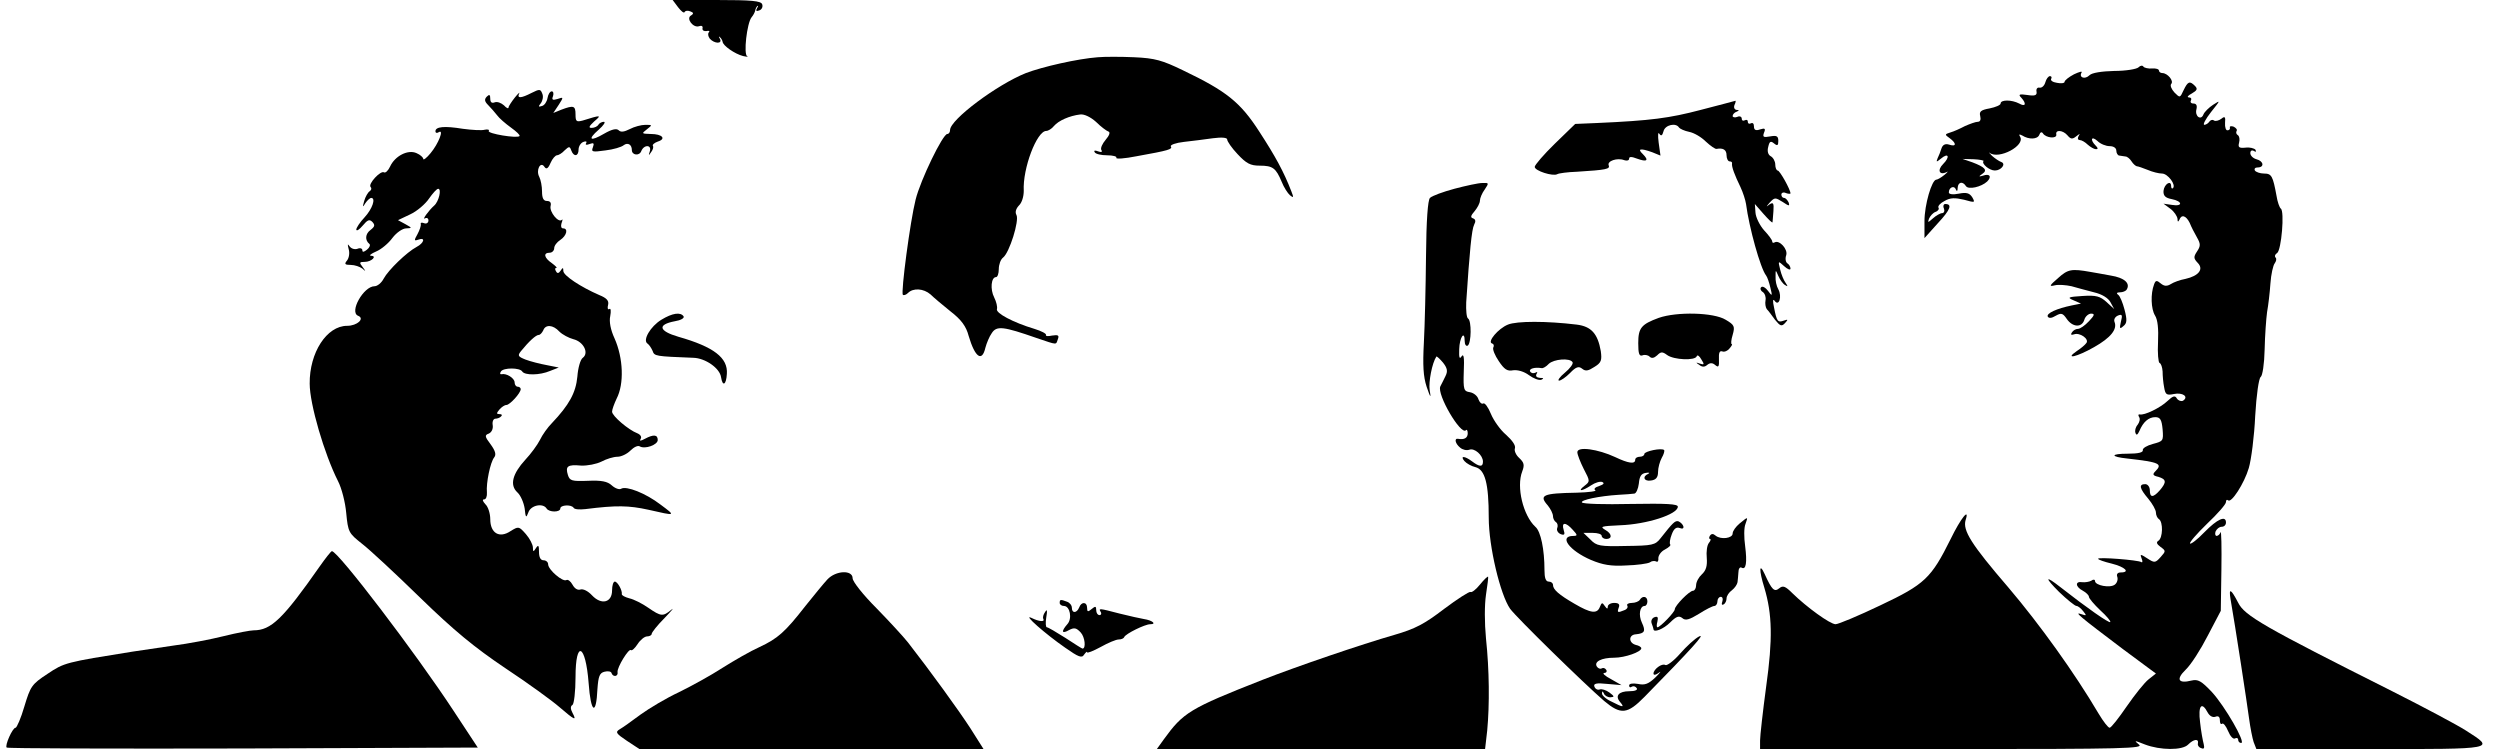 <?xml version="1.0" standalone="no"?>
<!DOCTYPE svg PUBLIC "-//W3C//DTD SVG 20010904//EN"
 "http://www.w3.org/TR/2001/REC-SVG-20010904/DTD/svg10.dtd">
<svg version="1.0" xmlns="http://www.w3.org/2000/svg"
 width="821pt" height="246pt" viewBox="0 0 821 246"
 preserveAspectRatio="xMidYMid meet">
<g transform="translate(0,246) scale(0.1,-0.1)"
fill="#000000" stroke="none">
<path d="M2227 2436 c10 -13 19 -20 21 -16 2 5 10 6 18 3 12 -4 13 -8 3 -14
-17 -10 8 -42 27 -35 8 3 13 0 11 -7 -1 -7 5 -10 13 -9 8 2 12 0 8 -4 -4 -4
-3 -13 3 -21 15 -17 43 -18 33 0 -4 6 -4 9 0 5 4 -3 8 -10 9 -15 1 -13 40 -40
67 -47 14 -3 20 -3 14 -1 -13 6 -1 109 14 128 6 7 11 17 12 22 1 6 4 12 7 15
4 3 3 -1 -1 -7 -5 -9 -2 -11 8 -7 8 3 12 12 9 20 -4 11 -34 14 -150 14 l-144
0 18 -24z"/>
<path d="M3605 2272 c-66 -5 -181 -31 -236 -52 -95 -38 -249 -153 -249 -187 0
-7 -4 -13 -9 -13 -15 0 -88 -151 -104 -215 -18 -71 -49 -306 -42 -313 3 -3 11
0 17 6 17 17 51 15 74 -5 10 -10 40 -35 66 -56 35 -27 51 -49 59 -80 21 -71
44 -87 55 -39 4 15 13 37 21 48 16 25 38 22 147 -16 71 -24 63 -23 70 -4 5 13
1 15 -19 12 -13 -3 -22 -2 -20 2 2 4 -15 13 -38 20 -70 21 -128 52 -123 65 2
7 -2 24 -9 38 -14 27 -10 67 6 67 5 0 9 12 9 26 0 15 6 32 14 38 21 16 54 122
44 140 -5 9 -2 20 8 31 10 9 16 30 16 48 -4 74 43 197 74 197 6 0 18 7 25 16
15 18 52 34 86 38 13 2 34 -8 52 -24 16 -16 35 -30 41 -32 7 -2 3 -13 -9 -27
-11 -13 -18 -28 -14 -34 4 -6 0 -8 -11 -4 -10 4 -15 3 -11 -3 3 -6 22 -10 41
-10 19 0 33 -4 30 -8 -3 -5 27 -3 67 5 106 19 118 23 112 32 -3 5 16 12 43 15
26 3 68 8 95 12 30 4 47 2 47 -4 0 -6 15 -28 34 -48 29 -31 42 -38 73 -38 43
0 53 -8 72 -53 7 -18 20 -38 27 -44 12 -10 13 -8 5 12 -25 65 -53 116 -105
196 -63 98 -109 134 -251 202 -68 33 -92 40 -160 43 -44 2 -98 2 -120 0z"/>
<path d="M7023 2239 c-6 -6 -42 -12 -80 -12 -41 -1 -73 -6 -81 -14 -15 -15
-36 -8 -26 9 3 5 -8 2 -25 -6 -17 -9 -31 -20 -31 -25 0 -4 -11 -6 -25 -3 -14
2 -22 8 -19 13 3 5 1 9 -4 9 -5 0 -12 -9 -15 -20 -3 -11 -11 -19 -19 -18 -7 2
-12 -4 -10 -13 2 -12 -5 -15 -30 -11 -27 4 -31 2 -20 -9 18 -20 14 -31 -7 -19
-25 13 -61 13 -61 0 0 -5 -16 -12 -36 -16 -28 -5 -35 -10 -31 -25 3 -12 0 -19
-8 -19 -7 0 -26 -7 -42 -14 -15 -8 -37 -18 -48 -21 -19 -6 -19 -7 -2 -19 23
-17 22 -29 -2 -21 -12 4 -21 0 -25 -12 -3 -10 -9 -25 -13 -33 -5 -13 -4 -13
11 -1 25 21 31 6 7 -18 -20 -20 -12 -38 12 -26 6 4 3 -1 -7 -9 -11 -9 -23 -16
-27 -16 -15 0 -39 -83 -39 -136 l0 -56 44 49 c42 45 48 63 24 63 -5 0 -8 -7
-4 -15 3 -8 0 -15 -6 -15 -6 0 -20 -8 -30 -17 -17 -15 -18 -15 -13 -1 4 9 13
19 21 22 9 3 13 10 10 14 -3 5 6 15 20 22 19 11 34 11 64 4 36 -10 37 -10 27
8 -9 14 -19 17 -44 12 -20 -4 -33 -2 -33 4 0 17 18 24 23 10 3 -8 6 -6 6 5 1
19 16 23 27 6 8 -13 51 -3 70 15 16 16 8 27 -14 19 -14 -4 -15 -3 -2 6 18 12
9 22 -33 38 l-32 11 37 -1 c20 -1 34 -4 32 -6 -8 -8 19 -31 37 -31 21 0 38 22
21 28 -6 2 -20 11 -30 20 -9 9 -13 14 -8 10 30 -23 118 24 100 53 -5 8 -3 9 7
4 22 -14 50 -13 56 2 3 9 8 11 12 5 9 -15 46 -19 44 -4 -4 17 22 15 37 -3 10
-12 16 -13 28 -3 13 10 14 10 8 1 -4 -8 -2 -13 4 -13 6 0 18 -7 26 -15 9 -8
21 -15 27 -15 8 0 7 4 -1 12 -19 19 -14 33 6 15 10 -10 28 -17 40 -17 13 0 22
-6 22 -15 0 -8 5 -16 10 -16 6 -1 15 -2 20 -3 6 0 15 -8 20 -16 5 -8 13 -15
17 -16 4 0 21 -6 36 -12 16 -7 37 -12 47 -12 19 0 47 -37 36 -48 -3 -3 -6 0
-6 7 0 21 -23 6 -25 -16 -1 -16 6 -23 27 -27 36 -7 37 -25 1 -19 l-28 4 23
-17 c12 -9 22 -24 23 -33 0 -10 2 -11 6 -3 7 19 22 14 34 -10 5 -13 16 -34 24
-48 12 -21 12 -28 0 -46 -12 -18 -11 -23 2 -37 21 -21 4 -43 -40 -53 -17 -3
-39 -11 -48 -17 -13 -8 -22 -7 -33 2 -13 11 -17 11 -22 -3 -12 -31 -10 -81 3
-102 9 -14 12 -44 10 -87 -2 -37 1 -68 5 -69 5 -2 9 -14 10 -28 0 -14 2 -37 5
-52 4 -24 8 -27 32 -22 29 6 50 -9 30 -22 -6 -3 -15 0 -20 7 -6 11 -13 9 -31
-8 -23 -22 -76 -48 -91 -44 -5 1 -6 -3 -2 -9 4 -6 1 -17 -5 -25 -7 -8 -10 -20
-7 -27 3 -9 7 -6 13 7 12 29 30 45 52 45 16 0 21 -8 24 -40 3 -38 2 -39 -32
-48 -19 -5 -34 -14 -33 -20 2 -8 -15 -12 -49 -12 -58 0 -59 -10 -1 -16 105
-12 116 -17 91 -42 -10 -10 -8 -14 10 -18 26 -8 28 -17 5 -44 -22 -25 -33 -25
-33 0 0 11 -7 20 -15 20 -22 0 -19 -14 10 -48 14 -17 25 -37 25 -45 0 -9 5
-19 10 -22 14 -9 13 -62 -2 -71 -8 -5 -5 -11 7 -20 18 -13 18 -14 0 -34 -17
-19 -20 -19 -43 -4 -23 15 -25 15 -19 0 4 -9 3 -15 -1 -12 -11 7 -142 17 -142
11 0 -3 20 -10 45 -16 44 -11 62 -29 29 -29 -10 0 -14 -6 -11 -14 3 -8 0 -20
-8 -26 -15 -12 -65 -3 -65 12 0 5 -6 6 -12 1 -7 -4 -21 -6 -30 -5 -24 4 -23
-15 2 -28 11 -6 20 -15 20 -20 0 -5 17 -25 37 -44 21 -19 36 -37 33 -39 -4 -4
-76 46 -164 115 -51 40 -52 32 -4 -16 26 -25 52 -46 57 -46 5 0 15 -8 22 -17
12 -15 12 -16 -6 -10 -25 9 -9 -5 137 -115 l108 -80 -24 -19 c-13 -10 -45 -50
-72 -89 -26 -38 -51 -70 -56 -70 -5 0 -21 21 -36 46 -79 134 -194 294 -296
414 -123 143 -151 188 -141 222 14 43 -16 6 -49 -62 -64 -129 -85 -149 -231
-218 -71 -34 -138 -62 -147 -62 -18 0 -95 56 -142 102 -23 23 -31 26 -43 16
-16 -13 -24 -6 -48 47 -18 39 -19 13 -1 -45 26 -87 28 -168 6 -325 -11 -82
-20 -162 -20 -177 l0 -28 632 0 c569 0 630 2 612 15 -17 14 -15 14 20 0 50
-19 123 -20 142 0 18 18 35 20 32 4 -2 -6 3 -14 11 -16 9 -4 11 0 8 13 -3 11
-9 43 -12 72 -7 54 5 70 25 32 6 -11 16 -17 25 -14 10 4 15 0 15 -12 0 -9 3
-14 7 -11 4 4 13 -7 20 -24 7 -17 17 -28 23 -24 5 3 10 1 10 -4 0 -6 4 -11 10
-11 16 0 -53 120 -96 167 -35 37 -46 43 -67 38 -44 -11 -52 4 -19 36 17 16 49
66 72 111 l43 82 2 135 c1 74 0 130 -3 123 -2 -7 -8 -12 -13 -12 -4 0 -6 7 -3
15 4 8 12 15 20 15 8 0 14 6 14 14 0 24 -28 12 -71 -32 -23 -24 -44 -40 -47
-37 -3 3 22 32 56 65 34 32 62 64 62 71 0 7 3 9 7 6 10 -11 53 55 68 106 8 27
18 104 21 171 4 70 12 124 18 128 6 4 12 43 13 90 1 46 5 101 8 123 4 22 9 64
11 94 2 30 9 60 14 66 5 7 7 15 3 19 -4 4 -2 11 5 15 14 9 25 138 12 146 -4 3
-11 22 -14 42 -12 65 -16 73 -41 73 -13 0 -27 5 -30 10 -3 6 1 10 9 10 23 0
20 21 -4 27 -11 3 -20 12 -20 20 0 8 5 11 12 7 6 -4 8 -3 5 4 -4 5 -19 9 -33
7 -21 -2 -25 1 -21 16 3 11 1 22 -4 25 -5 3 -7 9 -4 14 3 4 -2 10 -10 14 -8 3
-14 1 -12 -3 1 -5 -2 -9 -8 -9 -5 -1 -9 10 -8 24 2 21 -1 23 -12 14 -8 -6 -19
-9 -24 -6 -5 4 -12 2 -16 -4 -3 -5 -11 -10 -16 -10 -6 0 4 19 22 42 31 39 32
40 7 24 -14 -9 -29 -24 -32 -32 -8 -21 -29 -6 -23 17 3 12 0 19 -10 19 -8 0
-11 5 -8 10 3 6 0 10 -7 10 -7 1 -3 6 10 13 17 10 20 15 10 25 -17 17 -23 15
-37 -14 -12 -26 -12 -26 -30 -8 -10 11 -15 23 -11 28 10 10 -12 36 -29 36 -6
0 -11 4 -11 8 0 5 -10 8 -22 7 -13 -1 -26 2 -29 6 -3 5 -10 4 -16 -2z"/>
<path d="M1746 2155 c-35 -18 -49 -19 -41 -2 4 6 -3 1 -14 -13 -11 -14 -21
-29 -21 -33 0 -5 -7 -2 -15 7 -9 8 -22 13 -30 10 -10 -4 -15 0 -15 12 0 13 -3
15 -11 7 -9 -9 -8 -16 4 -28 9 -9 22 -24 29 -33 7 -10 28 -28 46 -41 18 -13
31 -25 28 -28 -8 -8 -106 8 -101 17 3 4 -3 6 -13 4 -9 -3 -42 -1 -72 3 -61 10
-90 7 -90 -8 0 -6 5 -7 11 -3 18 11 -1 -38 -27 -69 -13 -16 -24 -24 -24 -19 0
5 -10 14 -22 19 -28 13 -71 -9 -87 -44 -6 -13 -15 -22 -20 -19 -11 7 -53 -38
-44 -48 4 -4 3 -10 -3 -14 -6 -4 -14 -18 -18 -32 -6 -21 -5 -22 4 -7 6 9 15
17 19 17 16 0 4 -36 -22 -64 -15 -16 -27 -34 -27 -40 1 -6 10 0 21 13 16 19
22 22 32 12 9 -10 8 -15 -6 -26 -18 -13 -19 -34 -4 -46 4 -3 1 -12 -8 -19 -10
-8 -15 -9 -15 -2 0 6 -7 9 -16 5 -9 -3 -20 0 -26 8 -7 10 -7 7 -3 -9 4 -13 1
-29 -5 -37 -10 -12 -8 -15 12 -15 13 0 30 -6 38 -12 12 -11 12 -10 1 5 -12 15
-11 17 7 17 22 0 42 20 20 20 -7 1 1 7 17 14 17 7 41 27 54 45 13 17 33 31 45
31 20 1 20 1 -3 14 l-24 13 40 19 c22 10 50 34 62 52 12 17 25 32 30 32 12 0
2 -42 -13 -55 -18 -16 -42 -49 -30 -42 6 3 11 0 11 -7 0 -8 -7 -12 -14 -9 -8
3 -13 2 -11 -3 1 -5 -4 -20 -11 -33 -12 -21 -11 -23 3 -18 24 9 19 -11 -6 -24
-32 -17 -93 -76 -108 -104 -7 -14 -21 -25 -30 -25 -36 0 -84 -85 -54 -97 23
-9 -3 -33 -36 -33 -67 0 -124 -88 -123 -190 0 -67 48 -231 93 -320 12 -23 24
-70 27 -105 6 -62 8 -66 51 -100 25 -19 111 -99 192 -178 111 -108 178 -163
279 -231 74 -49 154 -107 178 -128 50 -43 58 -47 43 -19 -7 13 -7 22 0 26 5 3
10 44 10 91 0 124 33 110 43 -19 7 -99 25 -110 29 -19 3 41 7 52 23 56 11 3
22 1 23 -4 5 -15 23 -12 20 3 -2 15 37 79 44 72 3 -3 13 6 22 20 9 14 23 25
31 25 8 0 15 4 15 8 0 5 19 29 43 53 23 24 33 36 21 26 -27 -22 -33 -22 -75 7
-20 14 -48 28 -62 31 -15 4 -26 10 -25 14 2 12 -14 41 -23 41 -5 0 -9 -13 -9
-29 0 -40 -35 -49 -66 -16 -13 14 -29 22 -38 19 -9 -3 -19 3 -26 16 -6 11 -15
18 -20 15 -12 -7 -60 34 -60 52 0 7 -7 13 -15 13 -10 0 -15 10 -15 28 0 21 -2
24 -10 12 -8 -13 -10 -13 -10 2 0 9 -10 29 -23 44 -23 26 -24 26 -50 10 -37
-25 -67 -7 -67 39 0 18 -7 41 -16 49 -9 10 -11 16 -4 16 6 0 10 10 9 23 -3 30
11 99 24 115 7 9 4 21 -12 43 -19 25 -20 30 -6 35 9 4 15 15 13 28 -2 11 2 21
9 21 6 0 15 3 19 8 4 4 2 7 -6 7 -10 0 -10 3 0 15 7 8 17 15 23 15 11 0 47 39
47 52 0 4 -4 8 -10 8 -5 0 -10 6 -10 14 0 14 -27 31 -43 27 -5 -1 -6 3 -2 9 8
13 62 13 70 0 8 -13 57 -13 92 2 l28 11 -40 8 c-22 4 -53 12 -69 18 -25 10
-27 13 -15 28 26 32 49 53 58 53 5 0 11 7 15 15 7 20 32 19 53 -4 10 -10 31
-21 46 -25 33 -8 52 -45 31 -61 -8 -5 -16 -34 -18 -62 -5 -53 -27 -93 -84
-153 -13 -13 -31 -38 -39 -55 -8 -16 -30 -46 -48 -65 -42 -46 -52 -83 -26
-107 11 -10 21 -34 24 -53 3 -31 5 -32 12 -13 8 24 48 32 60 13 8 -13 45 -13
45 0 0 12 37 14 44 2 3 -5 20 -6 38 -4 103 13 143 12 207 -2 92 -21 91 -21 40
17 -48 37 -112 62 -129 52 -6 -4 -20 1 -31 11 -14 13 -34 17 -78 15 -53 -2
-60 0 -66 19 -9 29 -1 35 43 31 21 -1 51 5 67 13 17 9 40 16 53 16 12 0 31 9
42 20 12 12 25 18 31 14 17 -10 59 5 59 21 0 18 -14 19 -42 4 -15 -8 -19 -8
-14 0 4 6 -1 14 -11 18 -29 11 -83 57 -83 71 0 7 7 26 15 43 25 48 22 133 -7
198 -13 28 -18 55 -14 73 3 16 2 27 -3 23 -5 -3 -7 3 -4 14 3 13 -4 22 -29 32
-60 26 -118 64 -118 79 0 12 -2 12 -9 1 -6 -9 -11 -10 -15 -2 -4 6 -4 11 1 11
4 0 -3 7 -15 16 -25 17 -29 34 -7 34 8 0 15 7 15 15 0 8 9 20 20 27 21 14 27
38 9 38 -6 0 -8 7 -5 17 4 10 4 15 1 11 -11 -11 -41 26 -37 45 3 11 -1 17 -12
17 -11 0 -16 9 -16 31 0 17 -4 38 -9 48 -12 22 4 53 17 33 6 -9 12 -6 20 13 6
14 16 25 21 25 5 0 17 7 25 16 15 14 17 14 22 0 8 -22 24 -20 24 3 0 10 7 22
16 25 8 3 12 2 9 -4 -4 -6 1 -7 11 -3 14 5 16 3 11 -11 -6 -15 -2 -16 41 -10
26 3 53 11 60 17 13 10 27 3 27 -16 0 -17 25 -20 31 -3 9 22 35 21 28 -1 -5
-15 -4 -15 4 -3 6 8 9 17 6 21 -2 4 5 10 16 14 29 9 15 25 -23 25 -30 1 -31 1
-13 15 19 15 19 15 -5 15 -13 0 -36 -6 -51 -14 -18 -9 -29 -11 -36 -4 -7 7
-22 4 -48 -11 -46 -27 -56 -20 -18 13 16 14 24 26 17 26 -6 0 -15 -4 -18 -10
-3 -5 -13 -10 -22 -10 -11 0 -9 5 8 21 26 22 23 22 -38 3 -20 -5 -23 -3 -23
20 0 29 -6 31 -46 16 l-27 -11 18 27 c16 25 16 26 -4 19 -16 -5 -20 -3 -15 9
3 9 1 16 -4 16 -6 0 -12 -10 -14 -22 -2 -12 -10 -24 -18 -26 -12 -4 -13 -2 -4
9 6 8 9 22 5 31 -6 16 -9 16 -35 3z"/>
<path d="M5585 2099 c-103 -27 -162 -35 -341 -43 l-71 -3 -67 -65 c-36 -35
-66 -70 -66 -76 0 -13 60 -32 74 -24 5 3 34 7 65 8 97 6 109 9 104 21 -6 14
28 26 51 17 9 -3 16 -1 16 5 0 7 8 7 26 0 33 -12 40 -6 19 15 -19 18 -8 20 31
6 l27 -11 -6 43 c-3 23 -2 36 2 29 6 -9 10 -7 14 8 5 21 41 29 51 12 3 -4 18
-11 33 -14 16 -3 40 -17 55 -32 15 -14 31 -25 35 -24 22 4 33 -3 33 -21 0 -11
5 -20 10 -20 6 0 9 -3 8 -7 -2 -10 9 -39 28 -78 8 -17 16 -42 18 -55 10 -77
47 -211 66 -235 4 -5 10 -23 14 -40 7 -28 6 -29 -8 -10 -8 11 -18 16 -22 12
-5 -4 -2 -12 5 -16 7 -5 11 -17 9 -27 -2 -11 0 -23 4 -29 5 -5 17 -21 27 -35
17 -21 22 -23 33 -11 11 12 10 13 -4 8 -20 -7 -23 -3 -32 43 -5 22 -4 30 2 22
14 -20 25 14 12 38 -6 10 -10 29 -9 42 0 23 0 23 9 2 5 -12 15 -26 22 -30 10
-6 10 -5 2 7 -6 8 -14 27 -18 44 -7 29 -7 29 13 11 12 -11 21 -14 21 -8 0 6
-5 14 -10 17 -6 4 -8 16 -4 27 6 20 -23 51 -38 42 -5 -3 -8 -1 -8 3 0 5 -12
21 -27 37 -14 16 -27 42 -28 58 l-2 28 28 -32 c16 -18 29 -31 30 -28 0 3 2 19
3 37 2 27 -1 30 -14 21 -11 -9 -10 -7 2 7 16 17 18 17 42 2 21 -14 24 -15 20
-2 -4 8 -10 15 -15 15 -5 0 -9 5 -9 11 0 6 7 9 15 5 8 -3 15 -3 15 -1 0 12
-35 75 -42 75 -4 0 -8 9 -8 20 0 10 -7 23 -15 27 -9 5 -12 17 -8 31 4 18 8 20
19 11 11 -9 14 -7 14 8 0 16 -5 19 -27 15 -22 -4 -25 -2 -20 12 6 14 3 16 -13
11 -14 -5 -20 -2 -20 10 0 9 -4 13 -10 10 -5 -3 -10 -1 -10 5 0 6 -4 8 -10 5
-5 -3 -10 -1 -10 5 0 7 -7 10 -15 6 -8 -3 -15 -1 -15 3 0 5 6 12 13 14 9 4 9
6 0 6 -7 1 -10 8 -7 16 4 8 5 15 3 14 -2 -1 -53 -14 -114 -30z"/>
<path d="M4776 1840 c-37 -10 -73 -23 -80 -30 -7 -7 -12 -73 -13 -193 -1 -100
-4 -227 -7 -282 -4 -75 -2 -111 9 -145 13 -38 15 -39 10 -11 -4 27 8 89 22
110 1 2 11 -7 22 -20 14 -18 16 -28 8 -44 -5 -11 -13 -26 -17 -34 -12 -26 67
-161 84 -144 3 4 6 -1 6 -10 0 -15 -11 -22 -32 -18 -13 2 -9 -16 7 -29 8 -7
21 -10 30 -7 17 7 45 -18 45 -39 0 -18 -11 -18 -36 1 -24 18 -40 19 -25 1 7
-8 23 -17 36 -20 32 -8 44 -54 44 -166 0 -95 38 -253 70 -299 21 -29 242 -245
309 -303 55 -46 76 -44 133 14 155 158 201 209 179 198 -14 -7 -42 -33 -63
-57 -21 -24 -43 -40 -48 -37 -11 7 -39 -14 -39 -28 0 -6 8 -5 18 3 9 7 4 0
-11 -15 -23 -22 -35 -27 -58 -22 -17 3 -29 1 -29 -5 0 -6 4 -8 9 -4 5 3 12 1
16 -5 4 -6 -6 -10 -24 -10 -35 0 -48 -15 -31 -35 16 -19 11 -19 -28 1 -18 8
-32 21 -31 27 0 8 2 8 6 0 2 -7 12 -13 21 -13 15 1 14 3 -3 16 -11 8 -25 12
-31 10 -7 -3 -15 1 -18 9 -4 10 6 13 42 9 l47 -4 -35 20 c-19 10 -29 19 -22
20 7 0 10 5 7 10 -4 6 -10 8 -15 5 -5 -3 -12 0 -16 6 -10 16 15 29 57 29 35 0
89 19 89 31 0 4 -8 9 -18 11 -25 7 -24 34 1 35 28 3 32 10 19 38 -12 25 -7 55
9 55 5 0 9 7 9 15 0 17 -16 20 -25 5 -3 -5 -15 -10 -26 -10 -11 0 -18 -4 -15
-9 3 -5 -1 -12 -10 -15 -22 -9 -24 -8 -18 9 4 10 0 15 -15 15 -12 0 -21 -6
-21 -12 0 -9 -3 -8 -10 2 -8 12 -10 12 -16 -3 -9 -24 -30 -21 -83 10 -52 30
-71 47 -71 62 0 6 -6 11 -14 11 -10 0 -14 12 -14 38 0 67 -12 127 -30 142 -40
37 -63 131 -43 182 8 21 6 29 -10 44 -11 10 -17 24 -14 32 3 9 -9 26 -29 44
-19 16 -41 47 -50 69 -9 22 -20 37 -25 34 -5 -3 -12 3 -16 14 -3 11 -16 21
-28 23 -20 3 -22 8 -20 68 2 45 0 60 -7 50 -7 -11 -9 -5 -8 23 1 39 18 64 18
27 0 -12 5 -18 10 -15 12 8 13 82 1 89 -5 3 -7 27 -6 53 11 166 18 240 26 255
6 11 5 18 -4 21 -9 3 -7 9 6 24 9 11 17 26 17 34 0 8 7 25 16 37 14 21 14 22
-8 21 -13 0 -54 -9 -92 -19z"/>
<path d="M6759 1547 c-29 -25 -31 -29 -11 -24 12 3 37 1 55 -3 17 -5 51 -14
74 -20 26 -6 47 -19 54 -33 l12 -22 -25 23 c-21 19 -34 23 -79 20 -48 -3 -51
-5 -30 -14 l25 -11 -30 -6 c-49 -10 -85 -26 -79 -37 4 -6 13 -5 26 3 18 10 23
9 36 -10 19 -28 50 -30 58 -3 3 11 14 20 22 20 13 0 12 -5 -7 -25 -13 -14 -29
-25 -36 -25 -7 0 -16 -5 -20 -12 -5 -7 -2 -9 7 -6 19 7 50 -15 41 -28 -4 -6
-18 -18 -32 -27 -42 -29 1 -19 57 13 55 31 77 59 67 83 -3 8 2 17 12 21 13 5
15 2 9 -21 -5 -22 -4 -25 8 -14 12 9 13 20 4 54 -6 23 -15 45 -21 49 -7 5 -4
8 6 8 9 0 19 4 22 9 13 21 -8 39 -52 46 -26 5 -56 10 -67 12 -62 11 -74 9
-106 -20z"/>
<path d="M2172 1410 c-36 -22 -62 -67 -46 -78 6 -4 13 -15 17 -24 6 -18 9 -18
134 -23 39 -1 87 -34 91 -64 5 -32 17 -25 19 11 4 53 -43 89 -159 122 -65 19
-70 40 -12 51 19 3 32 10 29 16 -10 15 -37 11 -73 -11z"/>
<path d="M5447 1416 c-57 -21 -67 -33 -67 -83 0 -34 3 -44 14 -40 7 3 18 1 23
-4 7 -7 15 -5 25 4 12 12 17 13 33 1 22 -16 92 -19 97 -4 2 6 9 1 15 -10 11
-17 10 -19 -5 -14 -14 5 -14 4 -2 -4 10 -8 18 -8 27 0 9 7 17 7 26 -1 11 -9
13 -5 12 20 -1 20 2 28 11 25 7 -3 18 2 24 10 7 8 10 14 7 14 -3 0 -2 14 3 30
8 28 6 33 -23 50 -39 24 -160 27 -220 6z"/>
<path d="M4952 1394 c-32 -13 -69 -57 -52 -62 6 -2 7 -8 4 -13 -3 -6 5 -26 18
-45 18 -27 28 -34 47 -30 15 2 36 -4 52 -16 15 -11 33 -18 41 -15 9 4 7 6 -5
6 -11 1 -15 6 -11 13 4 6 3 8 -4 4 -6 -3 -13 -2 -17 4 -5 9 15 15 38 11 4 -1
15 5 23 14 17 16 69 20 78 6 4 -5 -8 -21 -25 -35 -17 -14 -25 -26 -19 -26 6 0
22 11 36 25 20 21 29 23 40 14 11 -9 20 -7 40 6 23 14 25 22 21 52 -10 57 -31
81 -79 87 -99 12 -197 12 -226 0z"/>
<path d="M5180 975 c0 -8 10 -33 21 -55 21 -40 21 -41 3 -55 -26 -20 -9 -19
21 1 13 9 30 14 37 11 8 -4 4 -8 -10 -13 -14 -4 -19 -10 -13 -14 6 -3 -21 -7
-61 -8 -112 -2 -125 -8 -95 -42 9 -11 17 -27 17 -35 0 -7 4 -16 10 -20 5 -3 7
-12 4 -19 -3 -7 2 -16 11 -20 13 -5 15 -1 10 14 -8 26 7 26 30 0 16 -17 16
-20 2 -20 -49 0 -14 -48 58 -79 38 -16 66 -21 115 -18 36 1 71 6 78 10 6 5 16
6 21 3 5 -3 8 2 7 11 0 9 9 22 21 28 13 7 21 14 18 17 -3 3 -1 18 5 33 7 19
15 25 26 21 10 -4 14 -1 12 6 -2 6 -9 13 -16 16 -11 3 -18 -4 -59 -56 -17 -22
-27 -24 -113 -25 -86 -2 -97 0 -117 21 l-23 22 30 0 c17 0 30 -4 30 -10 0 -5
7 -10 15 -10 20 0 19 17 -2 29 -20 12 -16 13 47 16 88 3 190 36 190 61 0 9
-36 11 -155 9 -85 -2 -157 0 -160 5 -5 8 57 21 120 25 22 1 45 3 52 4 6 0 13
16 15 33 2 24 8 33 23 35 11 2 14 0 8 -3 -21 -9 -14 -26 9 -22 16 2 23 10 23
28 0 14 6 35 12 46 7 12 10 23 8 26 -8 8 -65 -4 -65 -13 0 -5 -7 -9 -15 -9 -8
0 -15 -4 -15 -10 0 -15 -22 -12 -66 9 -56 26 -124 36 -124 16z"/>
<path d="M5713 741 c-13 -11 -23 -25 -23 -33 0 -16 -39 -21 -56 -7 -8 7 -14 7
-19 -1 -3 -5 -3 -10 1 -10 3 0 2 -6 -4 -13 -6 -7 -9 -29 -7 -49 2 -26 -2 -41
-16 -54 -10 -9 -19 -25 -19 -36 0 -10 -5 -18 -10 -18 -12 0 -60 -49 -60 -61 0
-9 -48 -59 -57 -59 -3 0 -3 9 0 19 3 14 1 18 -10 14 -8 -3 -12 -12 -9 -20 3
-8 6 -17 6 -19 0 -13 33 0 55 22 20 20 29 23 40 14 10 -9 23 -5 54 14 22 14
45 26 51 26 5 0 10 7 10 15 0 8 5 15 11 15 6 0 8 -7 5 -16 -3 -8 -2 -12 4 -9
6 3 10 12 10 20 0 8 8 20 18 27 9 7 17 19 18 26 1 6 2 21 3 33 0 11 5 18 10
15 15 -9 19 16 12 71 -4 28 -4 60 1 72 9 25 9 25 -19 2z"/>
<path d="M1050 600 c-121 -173 -160 -210 -217 -210 -10 0 -54 -8 -98 -19 -44
-11 -118 -25 -165 -31 -47 -7 -107 -16 -135 -20 -219 -35 -224 -36 -279 -73
-52 -34 -56 -41 -76 -107 -11 -38 -25 -70 -29 -70 -10 0 -36 -59 -29 -65 3 -3
352 -4 776 -3 l771 3 -79 120 c-126 192 -380 525 -400 525 -3 0 -21 -23 -40
-50z"/>
<path d="M2717 557 c-12 -13 -44 -52 -72 -87 -67 -86 -91 -107 -151 -135 -29
-13 -83 -44 -121 -68 -37 -24 -102 -60 -143 -80 -41 -19 -98 -53 -127 -74 -28
-21 -59 -43 -68 -48 -15 -9 -12 -14 24 -38 l41 -27 565 0 565 0 -43 68 c-39
60 -131 187 -205 282 -15 19 -62 70 -104 113 -43 43 -78 87 -78 98 0 28 -55
26 -83 -4z"/>
<path d="M4860 540 c-13 -16 -27 -27 -31 -24 -4 2 -43 -23 -87 -56 -64 -49
-94 -65 -163 -85 -108 -31 -319 -103 -434 -148 -239 -94 -259 -107 -323 -195
l-23 -32 539 0 539 0 7 61 c8 86 7 198 -4 302 -5 53 -5 110 0 144 5 31 8 58 7
59 -2 2 -14 -10 -27 -26z"/>
<path d="M7325 493 c16 -91 55 -347 61 -393 4 -30 11 -65 15 -77 l9 -23 374 0
c417 0 411 -1 314 61 -28 18 -137 76 -242 129 -422 212 -485 248 -506 291 -24
46 -31 49 -25 12z"/>
<path d="M3480 480 c0 -5 6 -10 14 -10 20 0 28 -42 11 -60 -21 -24 -18 -33 6
-19 17 9 24 7 38 -8 14 -15 18 -53 6 -53 -2 0 -27 16 -56 35 -30 19 -57 35
-61 35 -4 0 -5 15 -2 33 4 23 3 28 -4 17 -6 -8 -8 -18 -6 -22 7 -11 -13 -10
-39 3 -30 14 46 -53 111 -98 44 -31 55 -35 62 -23 6 8 10 12 10 8 0 -4 20 4
44 17 25 14 51 25 60 25 8 0 16 3 18 8 5 11 68 42 85 42 23 0 7 13 -20 17 -12
2 -48 10 -80 18 -69 18 -70 18 -62 5 3 -5 1 -10 -4 -10 -6 0 -11 7 -11 16 0
14 -3 14 -15 4 -12 -10 -15 -10 -15 4 0 20 -19 21 -26 1 -8 -19 -24 -20 -24
-1 0 8 -7 17 -16 20 -21 8 -24 8 -24 -4z"/>
</g>
</svg>
